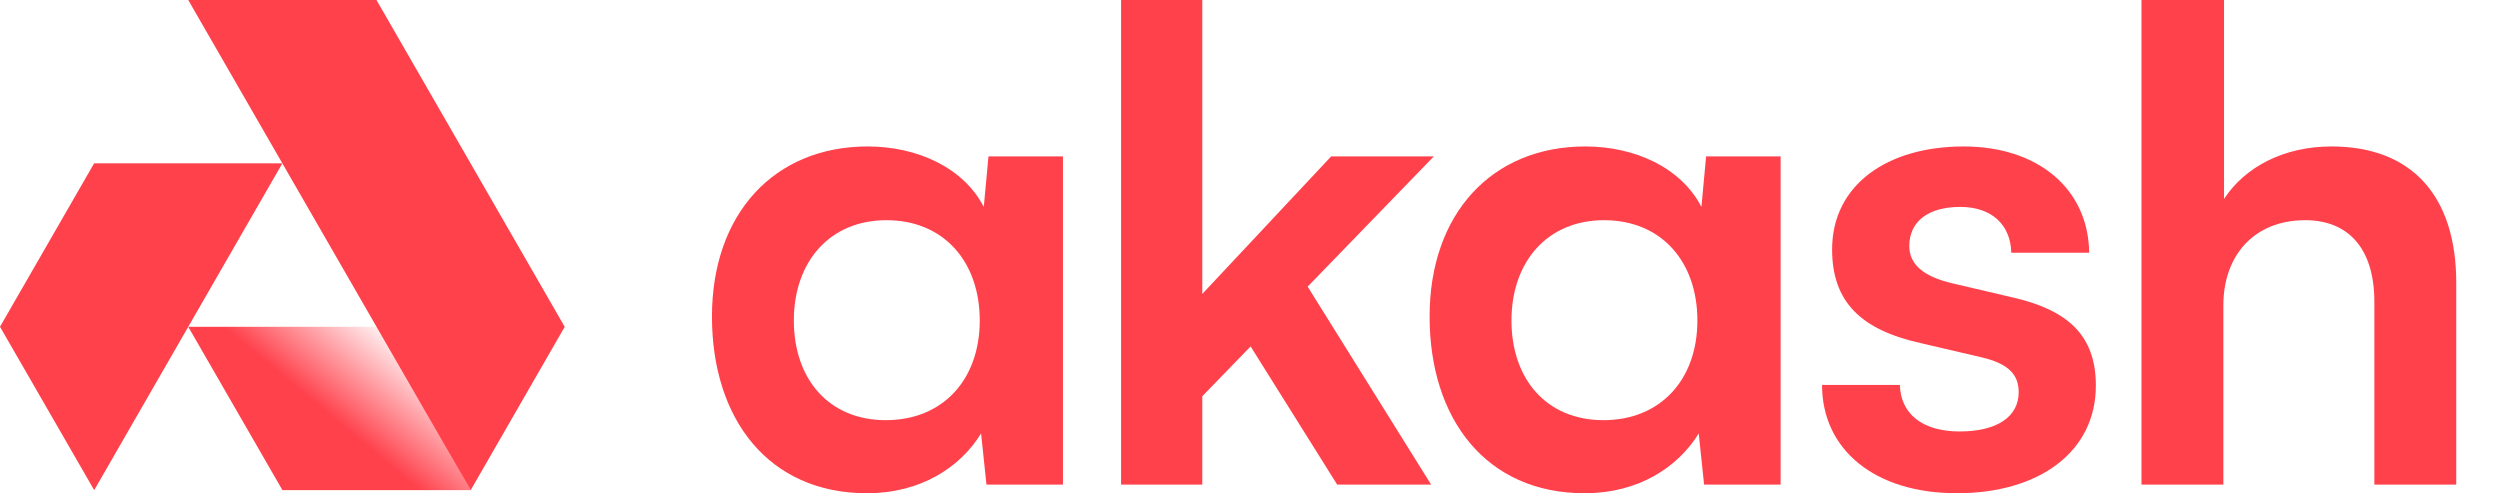 <svg width="370" height="73" viewBox="0 0 370 73" fill="none" xmlns="http://www.w3.org/2000/svg">
<path d="M55.872 48.364L69.668 72.542H41.801L27.859 48.364H55.872Z" fill="url(#paint0_linear_2_1407)"/>
<path d="M69.66 72.546L83.579 48.369L55.719 0.001H27.859L69.66 72.546Z" fill="#FF414C"/>
<path d="M13.93 24.173H41.79L13.941 72.54L0 48.362L13.93 24.173Z" fill="#FF414C"/>
<path d="M146.294 23.15L145.599 30.623C142.619 24.822 135.765 21.675 128.415 21.675C114.608 21.675 105.371 31.606 105.371 46.846C105.371 61.988 113.714 73 128.316 73C136.262 73 142.122 69.165 145.201 64.151L145.996 71.722H157.32V23.15H146.294ZM145.003 47.436C145.003 56.187 139.54 62.184 131.097 62.184C122.654 62.184 117.489 56.089 117.489 47.436C117.489 38.784 122.753 32.589 131.196 32.589C139.639 32.589 145.003 38.685 145.003 47.436Z" fill="#FF414C"/>
<path d="M177.938 71.722V58.645L185.09 51.271L197.903 71.722H211.809L193.533 42.422L212.206 23.15H197.009L177.938 43.503V0H165.919V71.722H177.938Z" fill="#FF414C"/>
<path d="M252.504 23.15L251.809 30.623C248.829 24.822 241.975 21.675 234.625 21.675C220.818 21.675 211.581 31.606 211.581 46.846C211.581 61.988 219.924 73 234.526 73C242.472 73 248.332 69.165 251.411 64.151L252.206 71.722H263.53V23.15H252.504ZM251.213 47.436C251.213 56.187 245.75 62.184 237.307 62.184C228.864 62.184 223.699 56.089 223.699 47.436C223.699 38.784 228.963 32.589 237.406 32.589C245.849 32.589 251.213 38.685 251.213 47.436Z" fill="#FF414C"/>
<path d="M269.662 56.973C269.662 66.511 277.409 73 289.627 73C301.745 73 310.188 66.904 310.188 57.072C310.188 49.599 306.016 45.863 297.772 43.995L288.931 41.93C284.76 40.947 282.574 39.177 282.574 36.424C282.574 32.786 285.356 30.623 290.123 30.623C294.792 30.623 297.573 33.278 297.672 37.407H309.195C309.095 27.968 301.646 21.675 290.62 21.675C279.297 21.675 271.152 27.378 271.152 36.916C271.152 44.683 275.423 48.813 284.263 50.779L293.103 52.844C297.474 53.827 298.765 55.597 298.765 58.055C298.765 61.594 295.686 63.856 290.024 63.856C284.462 63.856 281.283 61.201 281.184 56.973H269.662Z" fill="#FF414C"/>
<path d="M329.057 71.722V45.175C329.057 37.899 333.527 32.589 341.175 32.589C347.333 32.589 351.406 36.522 351.406 44.683V71.722H363.524V41.832C363.524 29.246 357.167 21.675 345.049 21.675C337.997 21.675 332.236 24.724 329.156 29.443V0H316.939V71.722H329.057Z" fill="#FF414C"/>
<defs>
<linearGradient id="paint0_linear_2_1407" x1="53.087" y1="65.082" x2="63.295" y2="52.831" gradientUnits="userSpaceOnUse">
<stop stop-color="#FF414C"/>
<stop offset="1" stop-color="#FF414C" stop-opacity="0"/>
</linearGradient>
</defs>
</svg>
